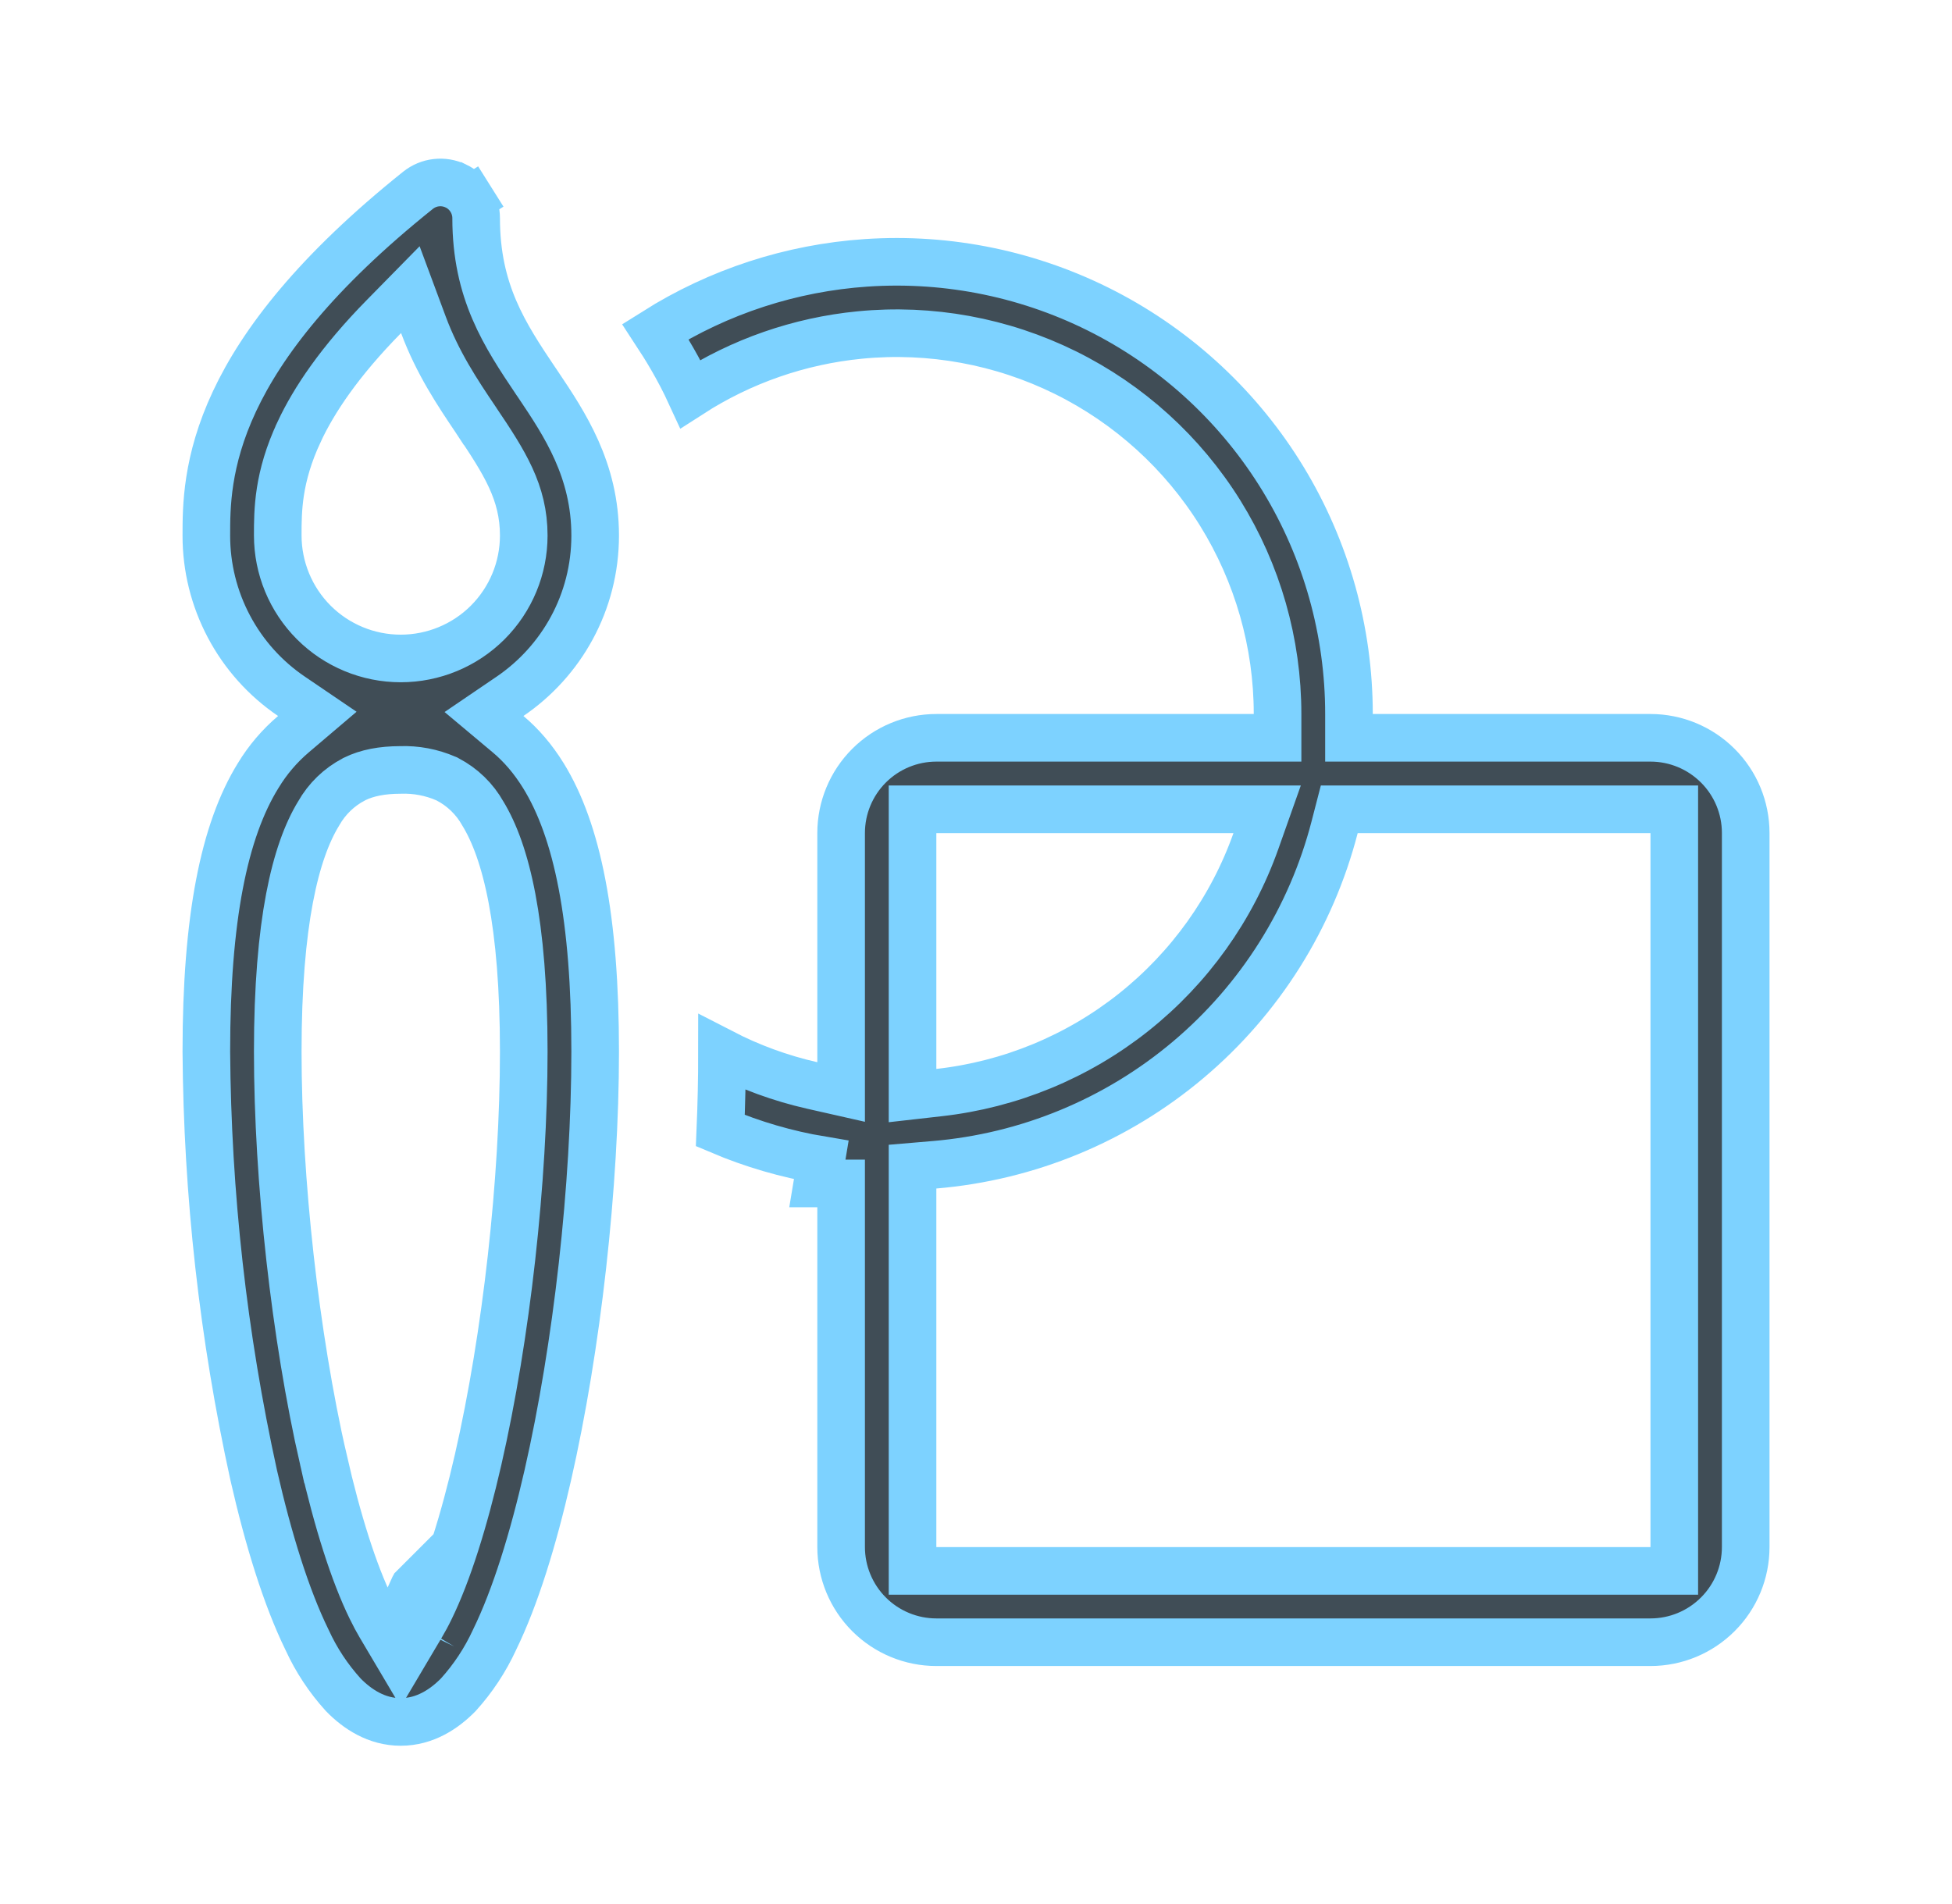 <svg
    xmlns="http://www.w3.org/2000/svg"
    width="41"
    height="40"
    viewBox="0 0 41 40"
    fill="none"
    >
    <path
        d="M9.041 33.788C9.403 33.044 9.746 31.959 10.043 30.663L10.043 30.663C10.635 28.076 11.001 24.798 11.001 22.092C11.001 19.376 10.628 17.886 10.142 17.091C9.97 16.784 9.712 16.534 9.4 16.372L9.384 16.363L9.369 16.357C9.066 16.225 8.737 16.163 8.407 16.175C8.029 16.176 7.712 16.235 7.445 16.366L7.445 16.366L7.435 16.372C7.123 16.534 6.865 16.784 6.692 17.091C6.206 17.886 5.834 19.376 5.834 22.092C5.834 24.797 6.201 28.074 6.791 30.663L6.792 30.663C7.088 31.961 7.431 33.045 7.794 33.788C7.862 33.929 7.927 34.048 7.987 34.15L8.417 34.876L8.847 34.15C8.908 34.048 8.973 33.929 9.041 33.788ZM9.041 33.788C9.041 33.787 9.041 33.787 9.041 33.786L8.798 33.669M9.041 33.788C9.04 33.788 9.04 33.789 9.04 33.789L8.796 33.67M8.798 33.669L8.796 33.67M8.798 33.669L8.847 33.64C8.801 33.562 8.75 33.468 8.695 33.353L8.693 33.351C8.693 33.35 8.693 33.35 8.693 33.35C8.693 33.35 8.692 33.351 8.692 33.351C8.691 33.353 8.691 33.354 8.69 33.355C8.657 33.43 8.624 33.502 8.591 33.57M8.798 33.669L8.591 33.57M8.796 33.67L8.591 33.57M8.796 33.67L8.417 33.895C8.471 33.805 8.529 33.698 8.591 33.57M9.575 3.907L9.576 3.907C9.703 3.968 9.81 4.064 9.886 4.184L10.309 3.918L9.886 4.184C9.961 4.304 10.001 4.442 10.001 4.583V4.583C10.001 6.128 10.6 7.034 11.257 8.012L11.257 8.012L11.261 8.017L11.307 8.085C11.861 8.909 12.501 9.873 12.501 11.25C12.501 12.654 11.793 13.893 10.713 14.628L10.166 15L10.673 15.425C10.947 15.655 11.194 15.941 11.412 16.293C12.13 17.454 12.501 19.298 12.501 22.092C12.501 24.908 12.121 28.297 11.505 30.997L11.505 30.997C11.198 32.341 10.824 33.554 10.389 34.446L10.389 34.446L10.385 34.455C10.191 34.875 9.935 35.263 9.625 35.605C9.329 35.906 8.924 36.175 8.417 36.175C7.91 36.175 7.505 35.906 7.211 35.605C6.901 35.264 6.644 34.876 6.452 34.456L6.452 34.456L6.447 34.446C6.011 33.553 5.637 32.342 5.33 30.997C4.688 28.071 4.354 25.085 4.334 22.088C4.334 19.295 4.705 17.453 5.423 16.293L5.423 16.293L5.425 16.29C5.623 15.963 5.873 15.67 6.164 15.423L6.665 14.997L6.122 14.628C5.57 14.254 5.119 13.75 4.808 13.162C4.496 12.573 4.333 11.916 4.334 11.25V11.25V11.249C4.334 10.659 4.334 9.693 4.925 8.432L4.925 8.432C5.508 7.188 6.638 5.713 8.781 3.997C8.892 3.909 9.025 3.853 9.165 3.838C9.306 3.822 9.448 3.846 9.575 3.907ZM9.993 8.819L9.993 8.819L9.992 8.817C9.609 8.249 9.19 7.622 8.893 6.823L8.619 6.085L8.068 6.646C7.13 7.599 6.594 8.408 6.285 9.067L6.285 9.068C5.834 10.028 5.834 10.73 5.834 11.248C5.834 11.933 6.106 12.592 6.591 13.077C7.075 13.561 7.732 13.833 8.417 13.833C9.102 13.833 9.76 13.561 10.244 13.077C10.729 12.592 11.001 11.935 11.001 11.25C11.001 10.346 10.599 9.72 10.013 8.848C10.013 8.848 10.012 8.848 10.012 8.848L9.993 8.819ZM15.165 22.113C15.756 22.418 16.391 22.652 17.057 22.803L17.667 22.941V22.315V17.5C17.667 16.97 17.878 16.461 18.253 16.086C18.628 15.711 19.137 15.5 19.667 15.5H26.334H26.834L26.834 15C26.834 13.508 26.416 12.046 25.629 10.778C24.841 9.511 23.715 8.489 22.378 7.828C21.04 7.167 19.544 6.893 18.059 7.038C16.789 7.162 15.57 7.587 14.502 8.275C14.262 7.753 13.994 7.314 13.765 6.965C15.096 6.126 16.616 5.629 18.19 5.522C19.927 5.404 21.662 5.765 23.207 6.566C24.752 7.368 26.048 8.578 26.952 10.065C27.856 11.552 28.334 13.259 28.334 15V15.5H28.834H34.667C35.198 15.5 35.706 15.711 36.081 16.086C36.457 16.461 36.667 16.97 36.667 17.5V32.5C36.667 33.03 36.457 33.539 36.081 33.914C35.706 34.289 35.198 34.5 34.667 34.5H19.667C19.137 34.5 18.628 34.289 18.253 33.914C17.878 33.539 17.667 33.03 17.667 32.5V25.454V24.863V24.862H17.168L17.25 24.37C16.521 24.248 15.809 24.04 15.13 23.752C15.153 23.206 15.165 22.66 15.165 22.113ZM19.625 24.47L19.167 24.509V24.968V32.502V33.002H19.667H34.667H35.167V32.502V17.502V17.002H34.667H28.517H28.13L28.033 17.377C27.54 19.285 26.466 20.992 24.959 22.263C23.453 23.534 21.589 24.305 19.625 24.47ZM26.379 17.669L26.615 17.002H25.907H19.667H19.167V17.502V22.457V23.016L19.723 22.953C21.217 22.786 22.633 22.202 23.81 21.267C24.987 20.332 25.877 19.085 26.379 17.669Z"
        fill="#404D56"
        stroke="#7DD2FF"
    />
</svg>